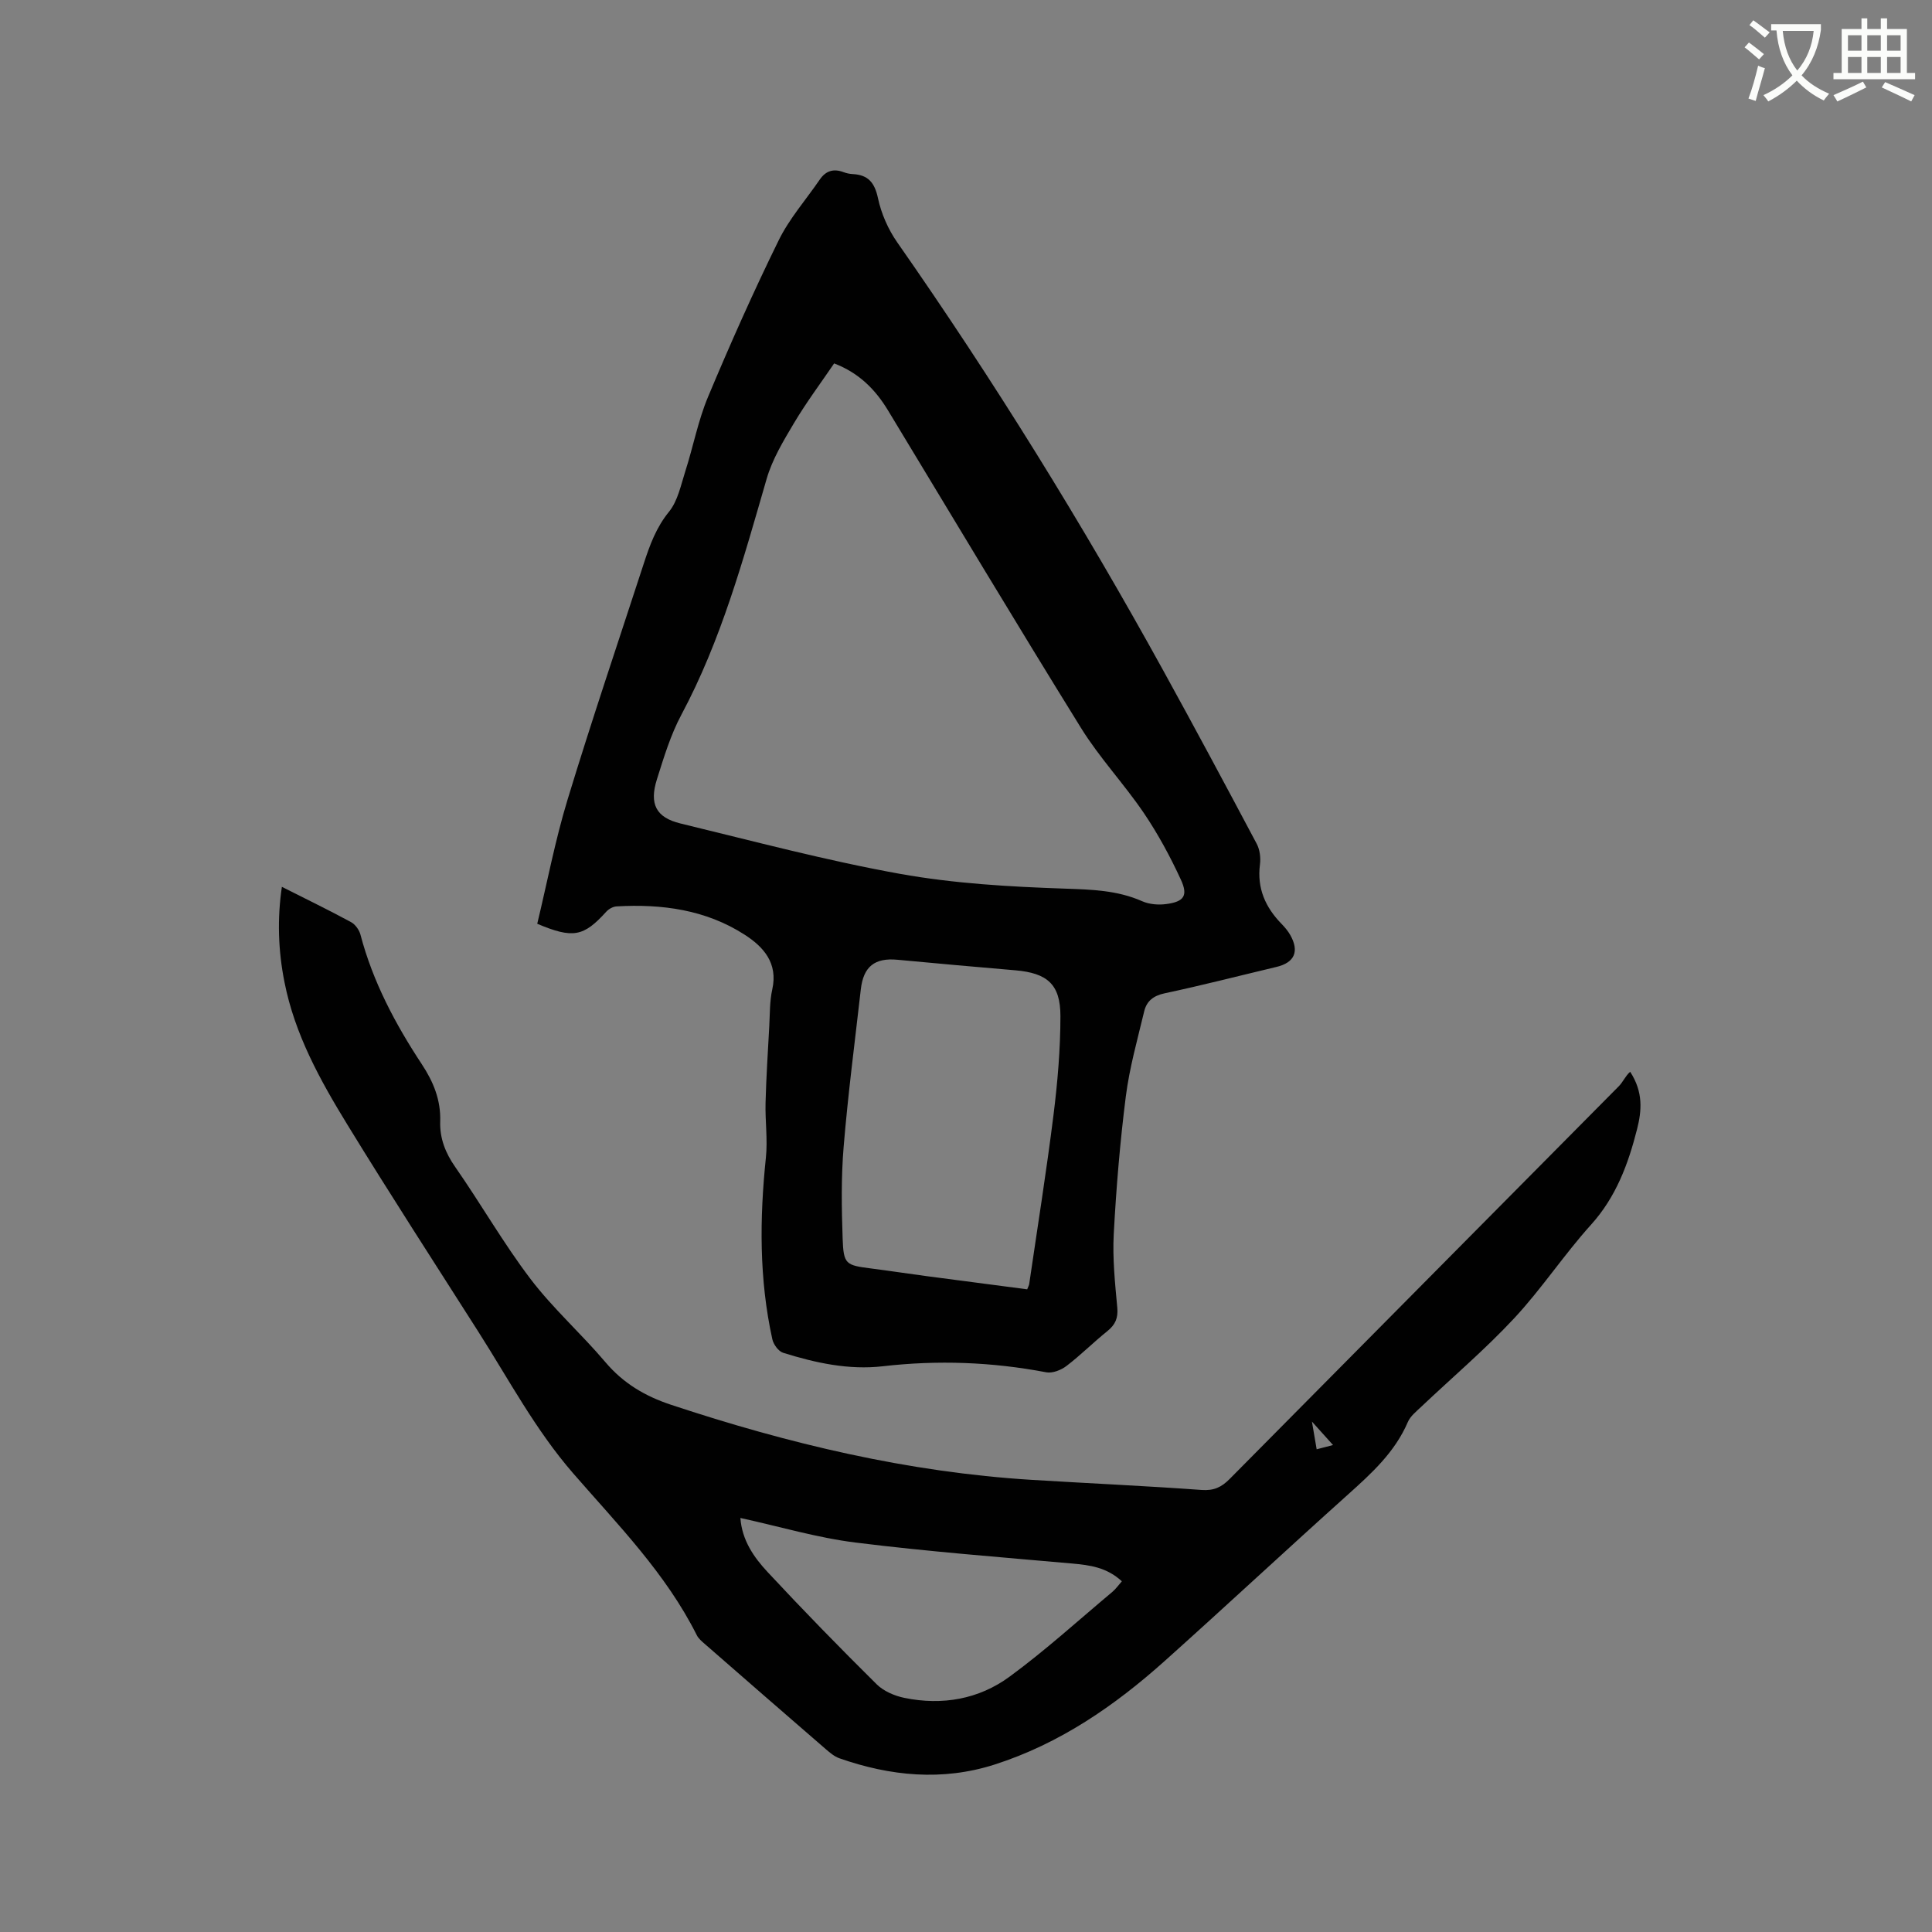 <svg enable-background="new 0 0 400 400" viewBox="0 0 400 400" xmlns="http://www.w3.org/2000/svg"><rect x="0" y="0" width="400" height="400" fill="#808080" stroke="none"/><path d="m362.1 8.8c1.1.8 2.1 1.6 3.1 2.4l-1 1.1c-1.3-1.1-2.3-2-3-2.5zm1.9 4.8c.5.2.9.4 1.4.5-.6 2.3-1.3 4.5-1.9 6.8l-1.5-.5c.8-2.1 1.4-4.3 2-6.8zm-1-9.4c1.3.9 2.4 1.8 3.4 2.5l-1 1.1c-1.4-1.2-2.4-2.1-3.2-2.6zm3.7 2.2v-1.4h10.3v1.2c-.5 3.6-1.8 6.8-4 9.4 1.5 1.6 3.4 2.8 5.7 3.8-.3.4-.7.8-1.1 1.4-2.3-1.1-4.1-2.5-5.6-4.1-1.6 1.6-3.6 3.1-5.9 4.3-.3-.5-.7-.9-1-1.3 2.4-1.1 4.4-2.5 6-4.1-1.9-2.5-3-5.6-3.3-9.3h-1.1zm8.8 0h-6.4c.3 3.3 1.3 6 3 8.2 2-2.3 3.1-5.1 3.4-8.2z" fill="#fbfcfa"/><path d="m385.3 3.8h1.3v2.2h2.8v-2.2h1.3v2.2h4.1v9.1h1.7v1.3h-16.9v-1.3h1.7v-9.1h4.1v-2.2zm.4 13.1.7 1.2c-1.8.9-3.8 1.9-6 2.9-.2-.4-.5-.8-.8-1.3 2.3-1 4.3-1.9 6.1-2.8zm-3.1-6.4h2.8v-3.2h-2.8zm0 4.6h2.8v-3.3h-2.8zm4-4.6h2.8v-3.2h-2.8zm0 4.6h2.8v-3.3h-2.8zm3.7 1.9c2.1.9 4.1 1.8 6.1 2.7l-.7 1.3c-2.2-1.1-4.2-2-6.1-2.9zm3.2-9.7h-2.8v3.2h2.8zm-2.8 7.8h2.8v-3.3h-2.8z" fill="#fbfcfa"/><g fill="#010101"><path d="m111.23 191.26c2.08-8.66 3.72-17.31 6.27-25.68 4.99-16.39 10.48-32.62 15.79-48.91 1.24-3.8 2.56-7.46 5.22-10.72 1.82-2.24 2.46-5.51 3.38-8.39 1.64-5.11 2.64-10.47 4.7-15.39 4.58-10.93 9.4-21.77 14.62-32.4 2.21-4.51 5.65-8.41 8.52-12.6 1.26-1.84 2.88-2.3 4.94-1.52.59.22 1.23.36 1.86.39 3.23.16 4.56 1.78 5.25 5.01.68 3.19 2.11 6.44 3.98 9.12 19.99 28.6 38.32 58.23 55.15 88.78 6.54 11.87 12.94 23.81 19.29 35.77.64 1.21.84 2.88.66 4.26-.64 4.95 1.14 8.89 4.5 12.33.66.68 1.29 1.43 1.76 2.25 1.94 3.41.91 5.74-2.84 6.63-7.73 1.84-15.42 3.82-23.18 5.47-2.33.5-3.7 1.63-4.2 3.7-1.4 5.85-3.05 11.69-3.81 17.63-1.2 9.45-1.99 18.97-2.5 28.49-.27 5.05.26 10.17.73 15.23.2 2.18-.4 3.55-2.05 4.88-2.89 2.32-5.52 4.97-8.47 7.22-1.11.85-2.89 1.55-4.18 1.31-11.23-2.14-22.47-2.56-33.84-1.25-7.05.81-13.93-.69-20.64-2.79-.97-.3-2.01-1.74-2.24-2.82-2.74-12.44-2.64-24.98-1.33-37.59.39-3.74-.17-7.58-.07-11.36.14-5.29.48-10.58.77-15.86.14-2.54.07-5.14.62-7.6 1.22-5.46-1.82-8.82-5.72-11.33-8.04-5.18-17.14-6.4-26.52-5.86-.74.04-1.63.54-2.13 1.1-4.69 5.17-6.87 5.62-14.29 2.5zm61.47-116.02c-2.81 4.13-5.79 8.11-8.32 12.37-2.19 3.68-4.49 7.49-5.66 11.55-4.83 16.67-9.4 33.39-17.66 48.84-2.22 4.16-3.62 8.81-5.05 13.34-1.62 5.12-.19 7.92 4.87 9.15 15.11 3.66 30.17 7.68 45.45 10.43 11.19 2.01 22.7 2.67 34.09 3.06 5.59.19 10.91.33 16.08 2.62 1.46.64 3.32.79 4.92.58 3.69-.48 4.61-1.71 3.07-5.05-2.2-4.77-4.73-9.46-7.67-13.8-4.09-6.03-9.17-11.42-13-17.6-13.5-21.78-26.66-43.77-39.93-65.7-2.64-4.39-6.06-7.83-11.19-9.79zm39.97 191.7c.21-.54.38-.83.42-1.13 1.7-11.64 3.56-23.25 5.02-34.92.85-6.8 1.44-13.68 1.44-20.53 0-6.59-2.74-8.9-9.34-9.47-8.13-.7-16.26-1.41-24.38-2.18-4.71-.45-7.07 1.38-7.61 6.14-1.23 10.85-2.65 21.68-3.55 32.55-.53 6.32-.43 12.71-.21 19.05.19 5.33.65 5.5 5.88 6.17 3.89.5 7.76 1.09 11.65 1.61 6.9.91 13.8 1.81 20.68 2.71z"/><path d="m58.36 183.61c4.96 2.5 9.69 4.8 14.31 7.3.88.47 1.7 1.62 1.96 2.6 2.56 9.75 7.22 18.51 12.71 26.84 2.4 3.64 3.94 7.39 3.8 11.84-.11 3.44 1.05 6.48 3.1 9.41 5.33 7.64 9.97 15.79 15.6 23.2 4.66 6.13 10.51 11.32 15.5 17.22 3.71 4.39 8.24 7.05 13.58 8.82 24.31 8.06 49.06 13.97 74.71 15.55 11.72.72 23.45 1.24 35.16 2.09 2.53.18 4.11-.57 5.79-2.27 26.84-27.13 53.74-54.21 80.59-81.33.87-.88 1.36-2.14 2.34-2.98 2.74 4.23 2.39 8.07 1.43 11.87-1.83 7.22-4.34 14.03-9.53 19.79-5.6 6.2-10.24 13.29-15.94 19.4-6.05 6.49-12.86 12.27-19.31 18.38-.99.94-2.17 1.88-2.68 3.07-2.68 6.25-7.49 10.61-12.4 15.02-12.7 11.39-25.19 23.04-37.9 34.42-10.41 9.33-21.82 17.18-35.29 21.49-10.8 3.45-21.55 2.39-32.11-1.31-1.05-.37-1.99-1.18-2.86-1.93-8.34-7.21-16.65-14.45-24.96-21.7-.63-.55-1.34-1.13-1.7-1.86-6.41-12.79-16.37-22.89-25.59-33.5-7.79-8.97-13.29-19.36-19.59-29.25-9.1-14.29-18.32-28.51-27.17-42.96-5.64-9.2-10.88-18.67-13.01-29.48-1.32-6.58-1.51-13.18-.54-19.74zm94.93 130.67c.33 4.62 2.79 8.14 5.63 11.19 7.35 7.9 14.9 15.63 22.57 23.23 1.45 1.44 3.72 2.41 5.76 2.83 7.83 1.61 15.41.28 21.78-4.4 7.39-5.42 14.21-11.63 21.25-17.53.75-.63 1.33-1.47 1.99-2.21-3.14-2.9-6.64-3.35-10.29-3.68-14.95-1.33-29.94-2.48-44.83-4.34-7.92-.98-15.67-3.3-23.86-5.09zm118.33-19.96c.42 2.44.68 3.98.98 5.74 1.19-.31 2.25-.58 3.39-.88-1.36-1.51-2.58-2.87-4.37-4.86z"/></g></svg>